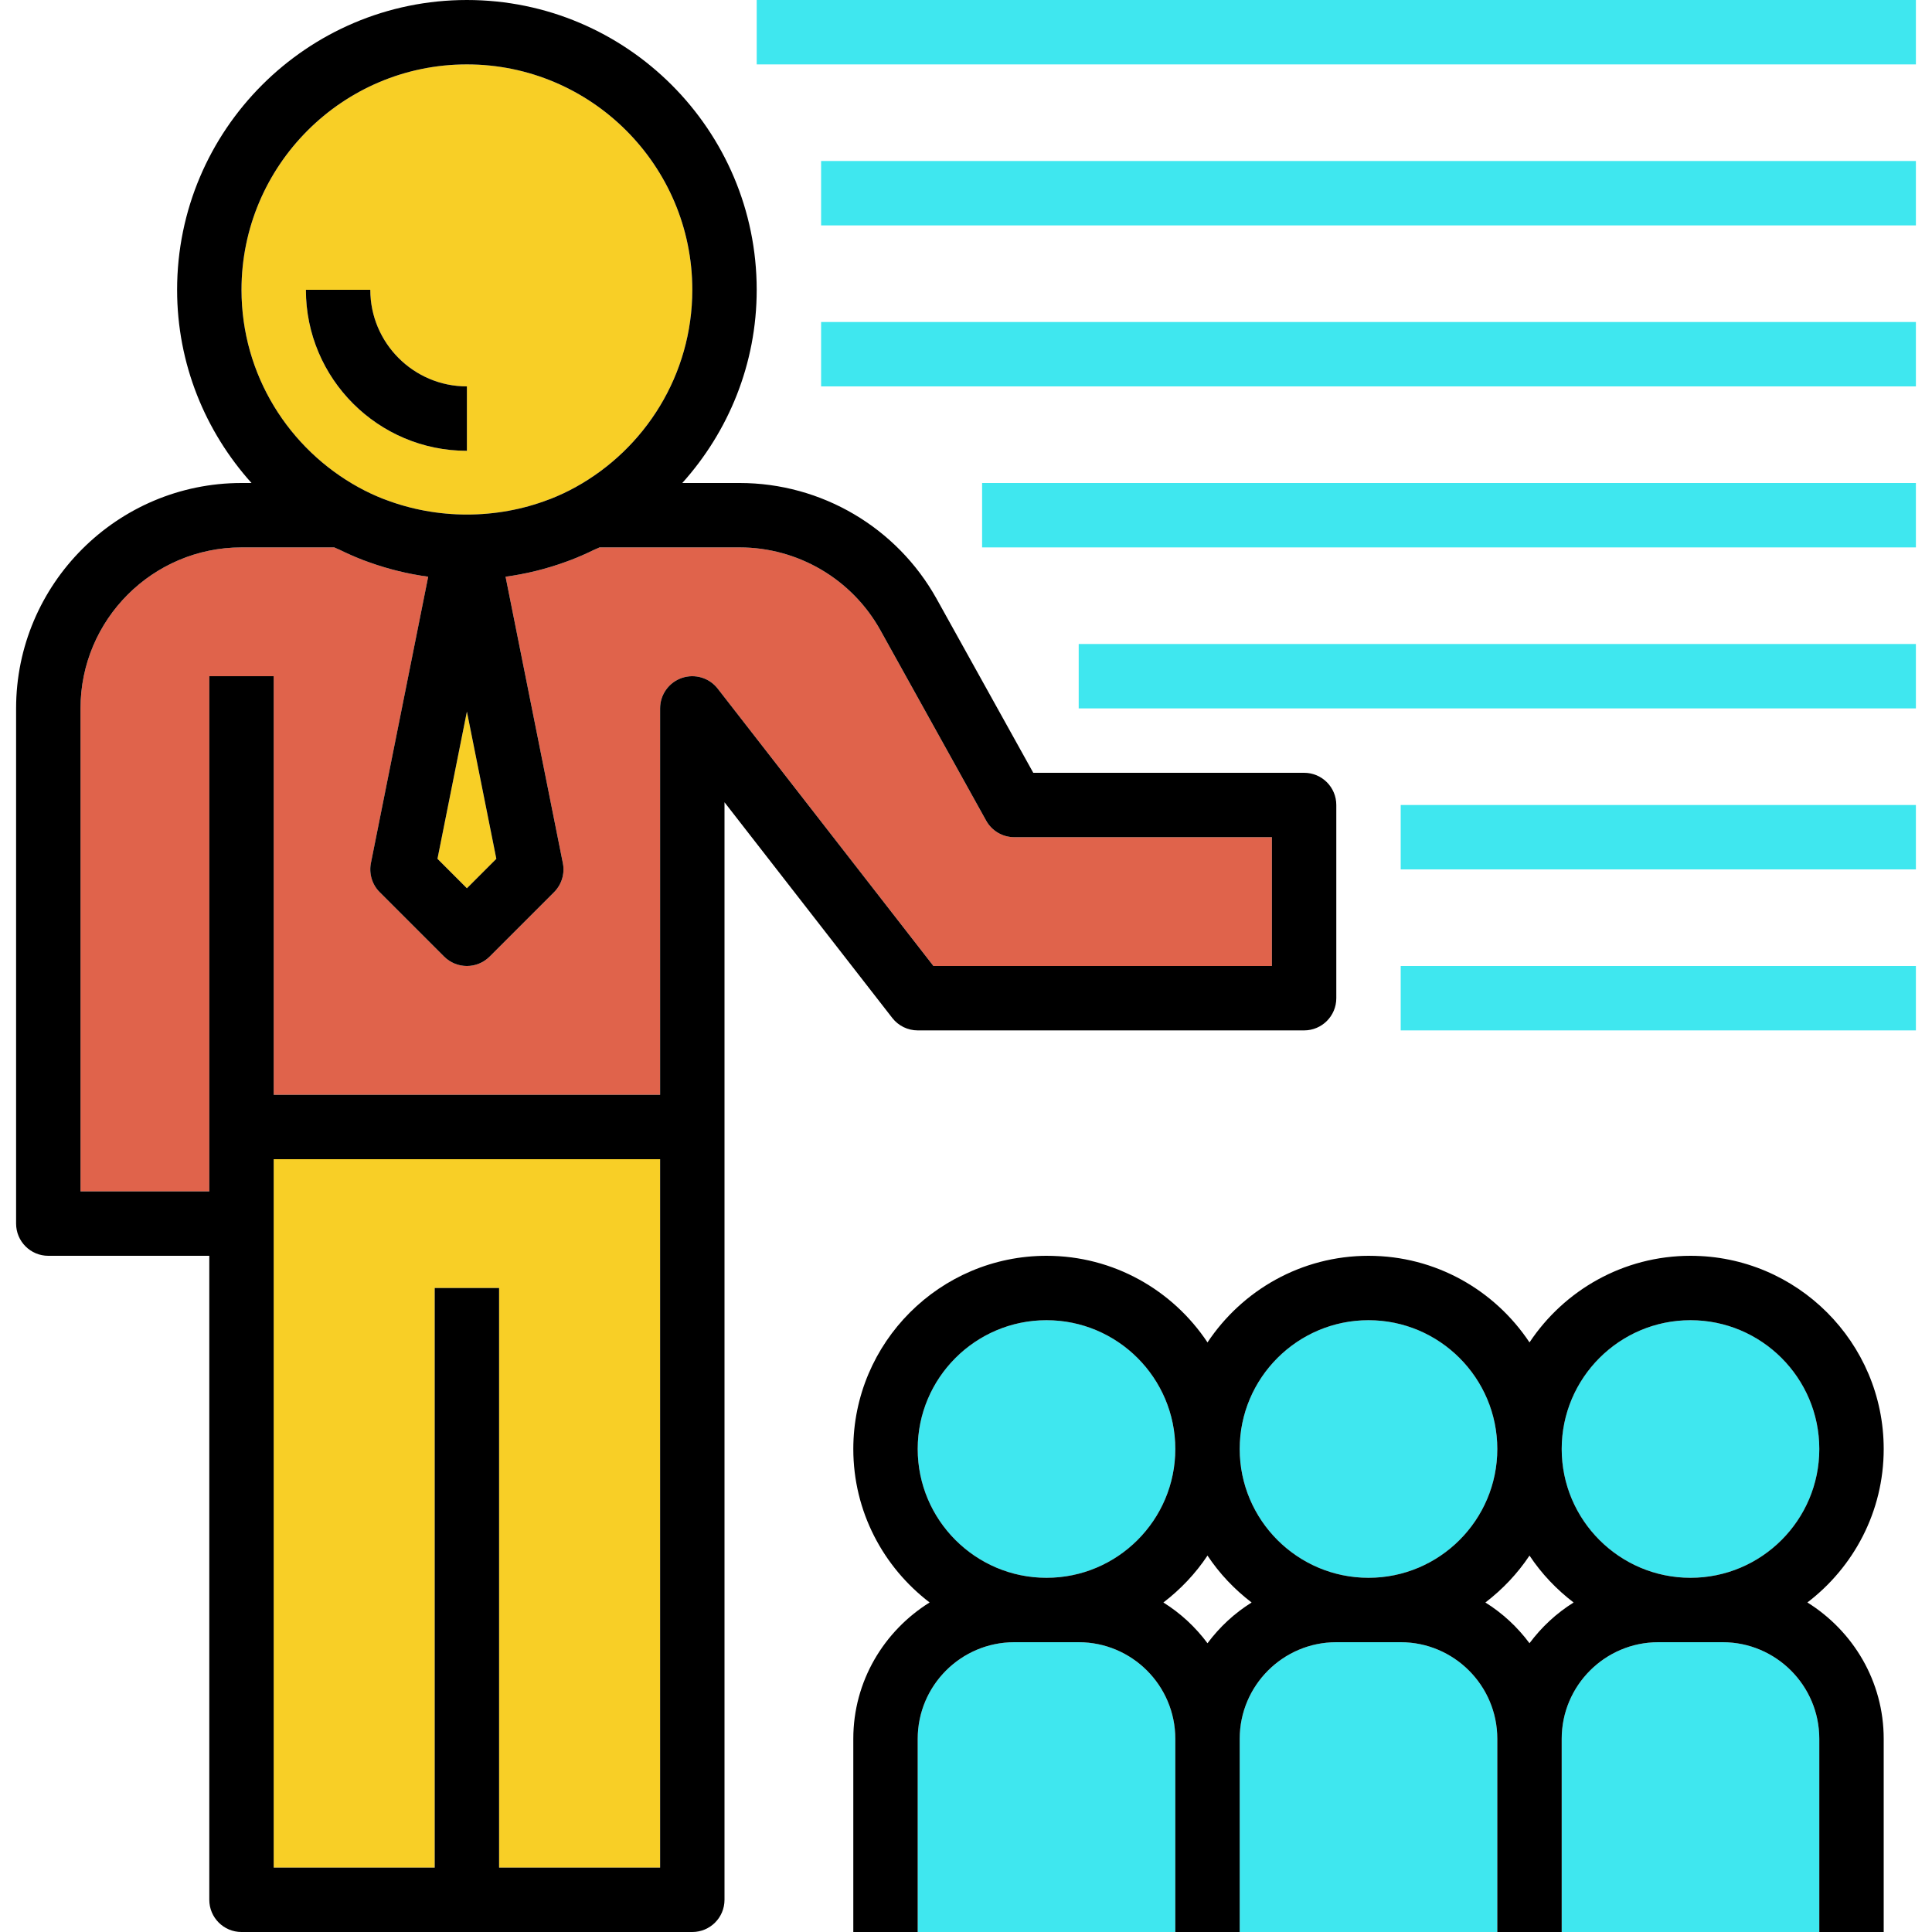 <?xml version="1.0" encoding="iso-8859-1"?>
<!-- Generator: Adobe Illustrator 19.0.0, SVG Export Plug-In . SVG Version: 6.00 Build 0)  -->
<svg version="1.1" id="Capa_1" xmlns="http://www.w3.org/2000/svg" xmlns:xlink="http://www.w3.org/1999/xlink" x="0px" y="0px"
	 viewBox="0 0 480 480" style="enable-background:new 0 0 480 480;" xml:space="preserve">
<circle style="fill:#3FE7EF;" cx="260" cy="360" r="32"/>
<path style="fill:#F8CF26;" d="M89.104,121.088c1.952,1.072,3.968,2.016,6.032,2.832c0.184,0.072,0.376,0.136,0.552,0.2
	c12.936,4.96,27.68,4.96,40.616,0c0.184-0.072,0.376-0.128,0.552-0.2c2.064-0.816,4.08-1.76,6.032-2.832
	C160.224,111.56,172,93.136,172,72c0-30.88-25.128-56-56-56S60,41.12,60,72C60,93.136,71.776,111.56,89.104,121.088z M92,72
	c0,13.232,10.768,24,24,24v16c-22.056,0-40-17.944-40-40H92z"/>
<g>
	<circle style="fill:#3FE7EF;" cx="340" cy="360" r="32"/>
	<circle style="fill:#3FE7EF;" cx="420" cy="360" r="32"/>
</g>
<polygon style="fill:#F8CF26;" points="108.688,213.368 116,220.688 123.312,213.368 116,176.792 "/>
<path style="fill:#E0634B;" d="M316,240v-32h-64c-2.904,0-5.584-1.576-6.992-4.12l-26.28-47.312
	C211.672,143.88,198.272,136,183.76,136h-34.8c-0.456,0.232-0.936,0.392-1.4,0.616c-1.864,0.912-3.76,1.752-5.712,2.504
	c-0.504,0.192-1,0.376-1.512,0.552c-4.704,1.696-9.624,2.92-14.728,3.608l14.232,71.152c0.52,2.624-0.296,5.336-2.184,7.224l-16,16
	c-1.56,1.56-3.608,2.344-5.656,2.344s-4.096-0.784-5.656-2.344l-16-16c-1.888-1.888-2.712-4.6-2.184-7.224l14.232-71.152
	c-5.104-0.688-10.024-1.912-14.728-3.608c-0.504-0.176-1.008-0.36-1.512-0.552c-1.944-0.752-3.848-1.592-5.704-2.504
	c-0.456-0.224-0.944-0.384-1.4-0.616H60c-22.056,0-40,17.944-40,40v120h32v-8v-8V168h16v104h96v-96c0-3.416,2.168-6.456,5.408-7.568
	c3.232-1.104,6.824-0.04,8.904,2.656l53.6,68.912H316z"/>
<polygon style="fill:#F8CF26;" points="68,304 68,464 108,464 108,320 124,320 124,464 164,464 164,288 68,288 "/>
<g>
	<path style="fill:#3FE7EF;" d="M428,408h-16c-13.232,0-24,10.768-24,24v48h64v-48C452,418.768,441.232,408,428,408z"/>
	<path style="fill:#3FE7EF;" d="M268,408h-16c-13.232,0-24,10.768-24,24v48h64v-48C292,418.768,281.232,408,268,408z"/>
	<path style="fill:#3FE7EF;" d="M348,408h-16c-13.232,0-24,10.768-24,24v48h64v-48C372,418.768,361.232,408,348,408z"/>
</g>
<path d="M228,256h96c4.424,0,8-3.584,8-8v-48c0-4.416-3.576-8-8-8h-67.288l-24-43.2c-9.88-17.768-28.632-28.8-48.952-28.8h-14.248
	C180.968,107.248,188,90.448,188,72c0-39.696-32.296-72-72-72S44,32.304,44,72c0,18.448,7.032,35.248,18.488,48H60
	c-30.872,0-56,25.12-56,56v128c0,4.416,3.576,8,8,8h40v160c0,4.416,3.576,8,8,8h112c4.424,0,8-3.584,8-8V280v-80.68l41.688,53.592
	C223.2,254.856,225.528,256,228,256z M60,72c0-30.88,25.128-56,56-56s56,25.12,56,56c0,21.136-11.776,39.56-29.104,49.088
	c-1.952,1.072-3.968,2.016-6.032,2.832c-0.184,0.072-0.376,0.136-0.552,0.2c-12.936,4.96-27.68,4.96-40.616,0
	c-0.184-0.072-0.376-0.128-0.552-0.2c-2.064-0.816-4.08-1.76-6.032-2.832C71.776,111.56,60,93.136,60,72z M123.312,213.368
	l-7.312,7.32l-7.312-7.32L116,176.792L123.312,213.368z M164,464h-40V320h-16v144H68V304v-16h96V464z M178.312,171.088
	c-2.088-2.696-5.672-3.76-8.904-2.656c-3.24,1.112-5.408,4.152-5.408,7.568v96H68V168H52v112v8v8H20V176c0-22.056,17.944-40,40-40
	h23.04c0.456,0.232,0.944,0.392,1.4,0.616c1.864,0.912,3.76,1.752,5.704,2.504c0.504,0.192,1.008,0.376,1.512,0.552
	c4.704,1.696,9.624,2.92,14.728,3.608l-14.232,71.152c-0.52,2.624,0.296,5.336,2.184,7.224l16,16
	c1.568,1.56,3.616,2.344,5.664,2.344s4.096-0.784,5.656-2.344l16-16c1.888-1.888,2.712-4.6,2.184-7.224l-14.232-71.152
	c5.104-0.688,10.024-1.912,14.728-3.608c0.504-0.176,1.008-0.36,1.512-0.552c1.952-0.752,3.848-1.592,5.712-2.504
	c0.456-0.224,0.944-0.376,1.4-0.616h34.8c14.512,0,27.912,7.88,34.968,20.568l26.28,47.312c1.408,2.544,4.088,4.12,6.992,4.12h64v32
	h-84.088L178.312,171.088z"/>
<path d="M468,360c0-26.472-21.528-48-48-48c-16.688,0-31.392,8.568-40,21.52c-8.608-12.96-23.312-21.52-40-21.52
	s-31.392,8.568-40,21.52c-8.608-12.96-23.312-21.52-40-21.52c-26.472,0-48,21.528-48,48c0,15.552,7.464,29.352,18.96,38.128
	C219.624,405.2,212,417.688,212,432v48h8h8v-48c0-13.232,10.768-24,24-24h16c13.232,0,24,10.768,24,24v48h16v-48
	c0-13.232,10.768-24,24-24h16c13.232,0,24,10.768,24,24v48h16v-48c0-13.232,10.768-24,24-24h16c13.232,0,24,10.768,24,24v48h8h8v-48
	c0-14.312-7.624-26.8-18.96-33.872C460.536,389.352,468,375.552,468,360z M380,386.48c2.976,4.48,6.696,8.4,10.96,11.656
	c-4.272,2.664-7.96,6.096-10.96,10.12c-3-4.024-6.688-7.456-10.96-10.12C373.304,394.872,377.024,390.952,380,386.48z M340,328
	c17.648,0,32,14.352,32,32s-14.352,32-32,32s-32-14.352-32-32S322.352,328,340,328z M300,386.48c2.976,4.48,6.696,8.4,10.96,11.656
	c-4.272,2.664-7.96,6.096-10.96,10.12c-3-4.024-6.688-7.456-10.96-10.12C293.304,394.872,297.024,390.952,300,386.48z M228,360
	c0-17.648,14.352-32,32-32s32,14.352,32,32s-14.352,32-32,32S228,377.648,228,360z M420,392c-17.648,0-32-14.352-32-32
	s14.352-32,32-32s32,14.352,32,32S437.648,392,420,392z"/>
<path d="M116,112V96c-13.232,0-24-10.768-24-24H76C76,94.056,93.944,112,116,112z"/>
<g>
	<rect x="188" style="fill:#3FE7EF;" width="288" height="16"/>
	<rect x="204" y="40" style="fill:#3FE7EF;" width="272" height="16"/>
	<rect x="204" y="80" style="fill:#3FE7EF;" width="272" height="16"/>
	<rect x="244" y="120" style="fill:#3FE7EF;" width="232" height="16"/>
	<rect x="268" y="160" style="fill:#3FE7EF;" width="208" height="16"/>
	<rect x="348" y="200" style="fill:#3FE7EF;" width="128" height="16"/>
	<rect x="348" y="240" style="fill:#3FE7EF;" width="128" height="16"/>
</g>
<g>
</g>
<g>
</g>
<g>
</g>
<g>
</g>
<g>
</g>
<g>
</g>
<g>
</g>
<g>
</g>
<g>
</g>
<g>
</g>
<g>
</g>
<g>
</g>
<g>
</g>
<g>
</g>
<g>
</g>
</svg>
